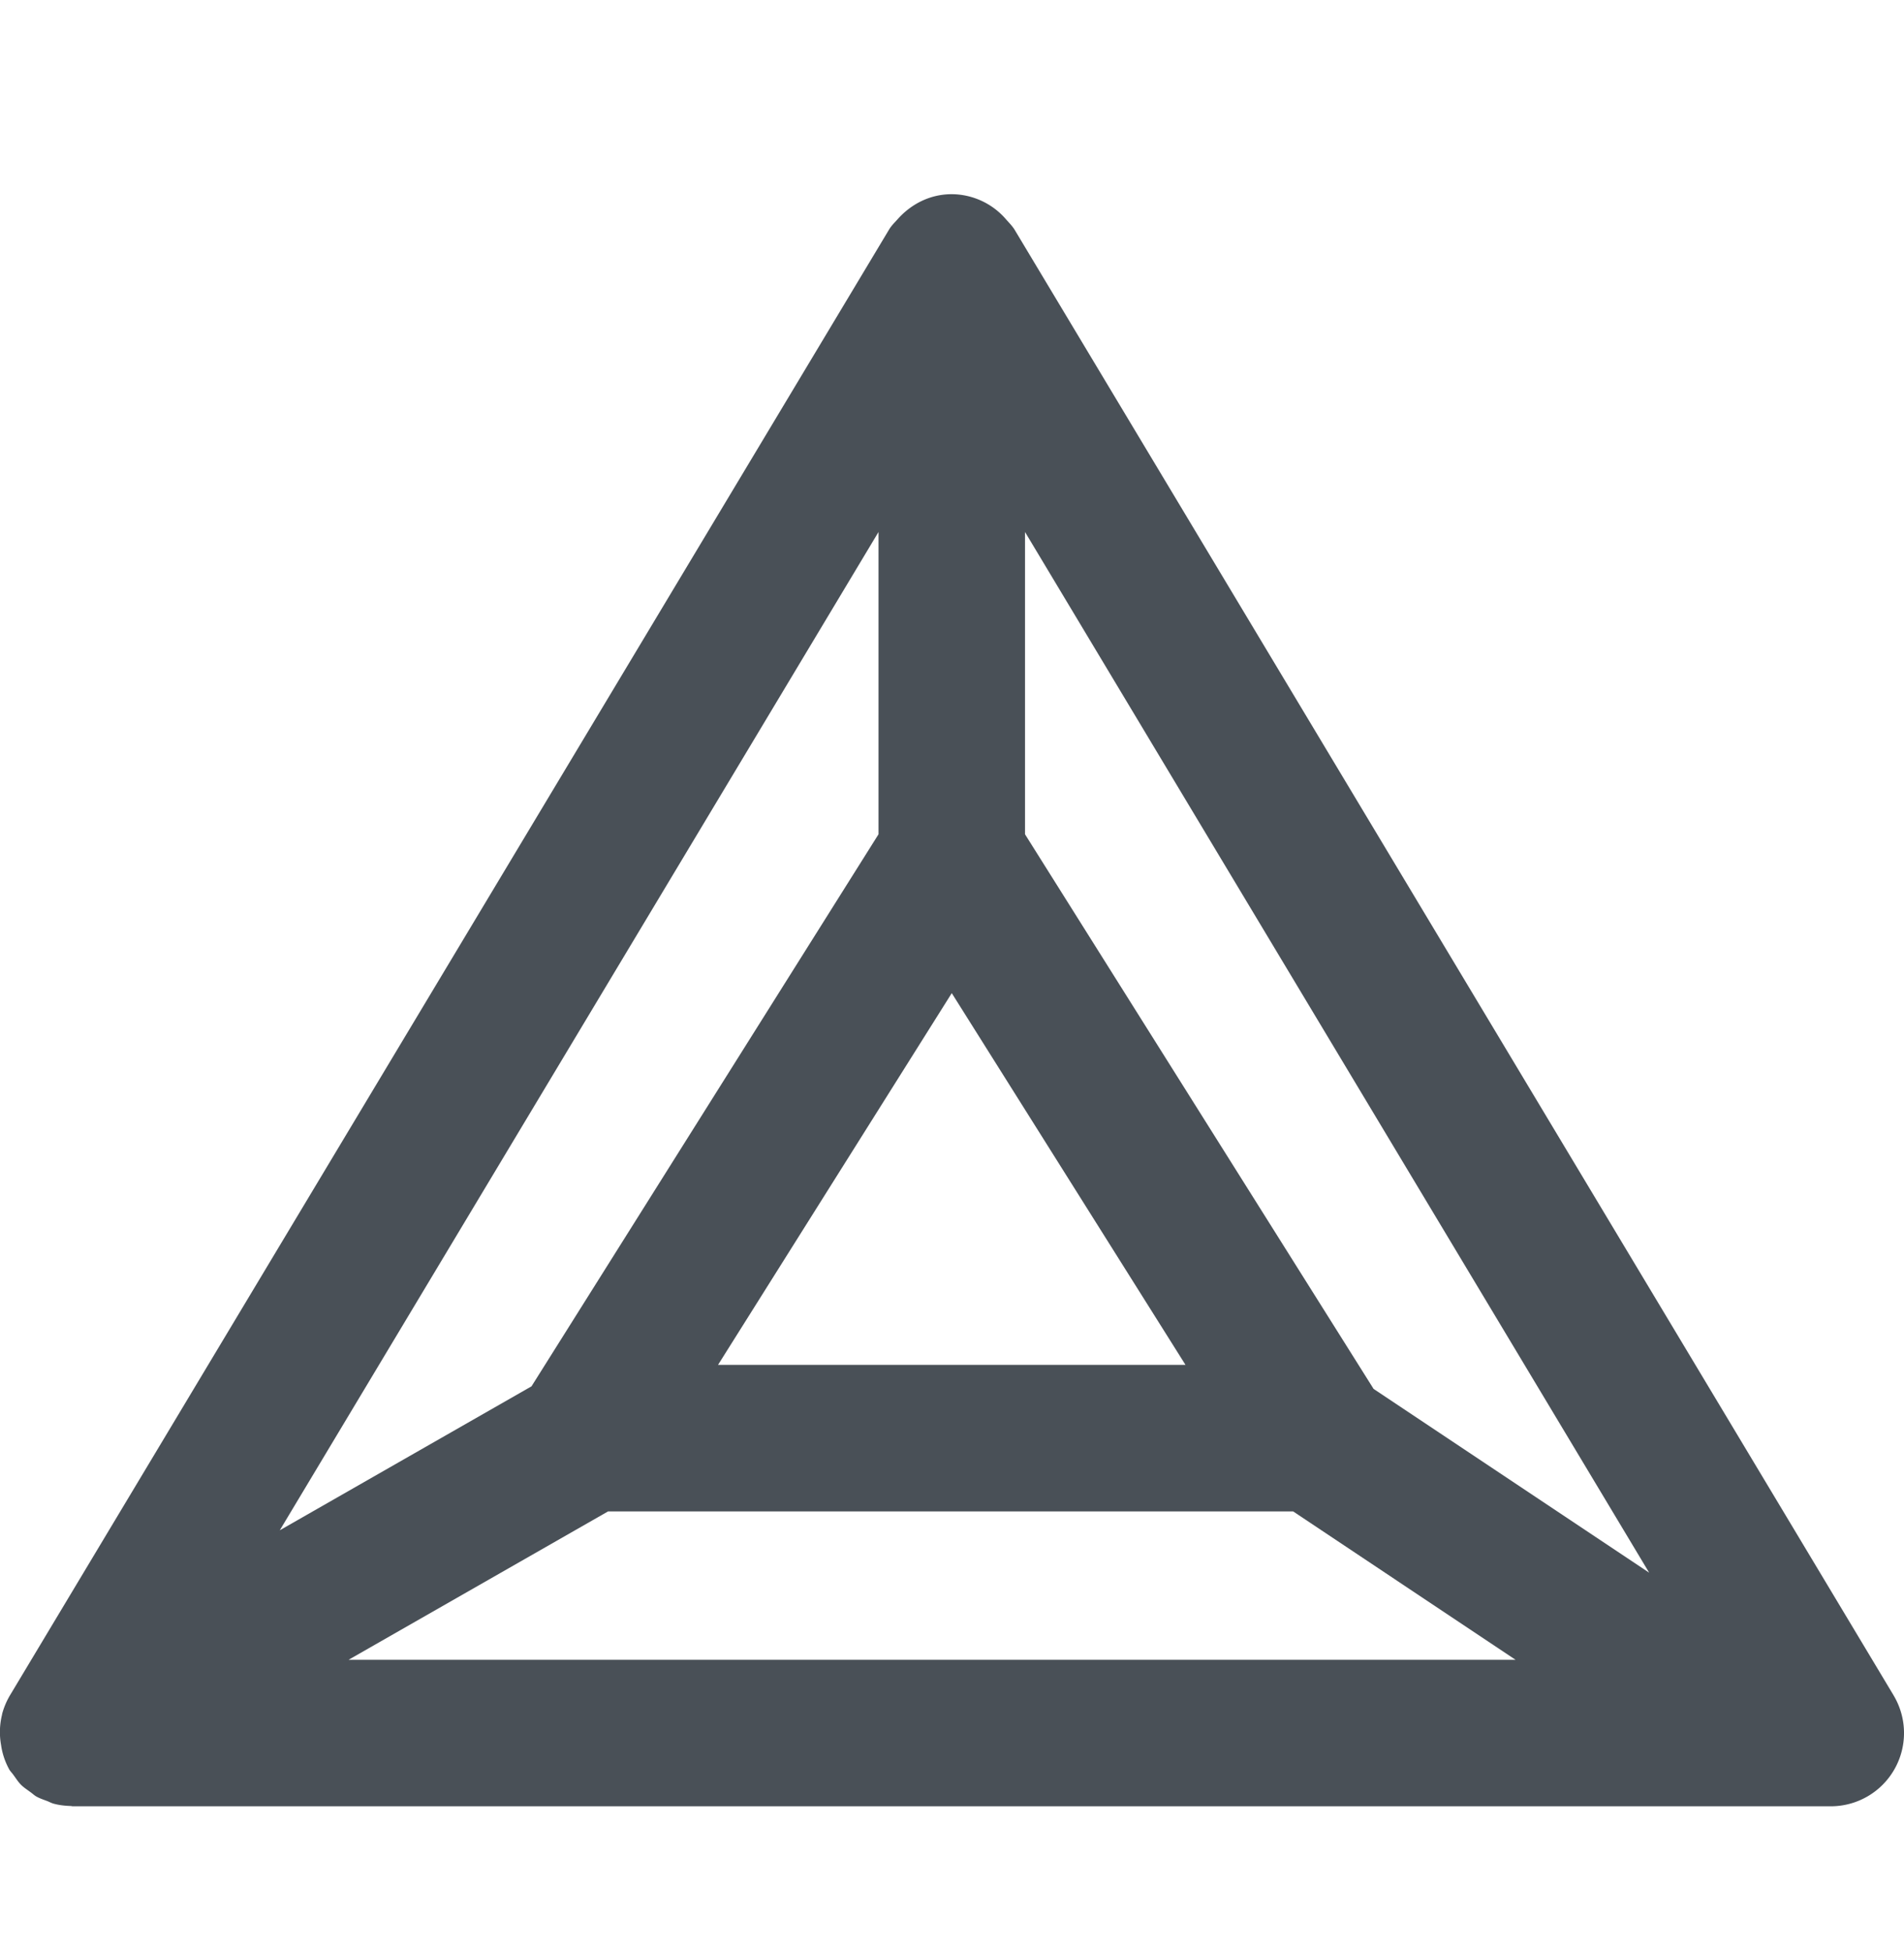 <svg width="40" height="41" viewBox="0 0 40 41" fill="none" xmlns="http://www.w3.org/2000/svg"><path fill-rule="evenodd" clip-rule="evenodd" d="M28.857 29.167L21.534 17.52v-6.348l13.112 21.854-5.789-3.859zM12.775 31.74h14.392l4.672 3.115H7.324l5.45-3.115zm5.681-14.22l-7.29 11.593-5.288 3.023 12.578-20.964v6.348zm1.539 3.336l4.91 7.806h-9.82l4.91-7.806zM39.78 35.6L21.315 4.824c-.05-.08-.114-.144-.175-.212a1.516 1.516 0 00-1.145-.534c-.462 0-.862.212-1.145.534-.062.068-.126.13-.174.212L.21 35.601a1.58 1.58 0 00-.163.383c-.003.01-.003.019-.005.028a1.523 1.523 0 00-.02.63 1.494 1.494 0 00.17.512l.001.003c.026.044.062.077.09.118.052.07.098.145.158.205.058.058.126.101.192.15.045.031.082.068.126.094.073.042.15.067.227.096.049.018.093.045.144.058.116.031.234.044.353.048.017 0 .03.006.046.006H38.46a1.538 1.538 0 001.32-2.331z" fill="#495057"/></svg>